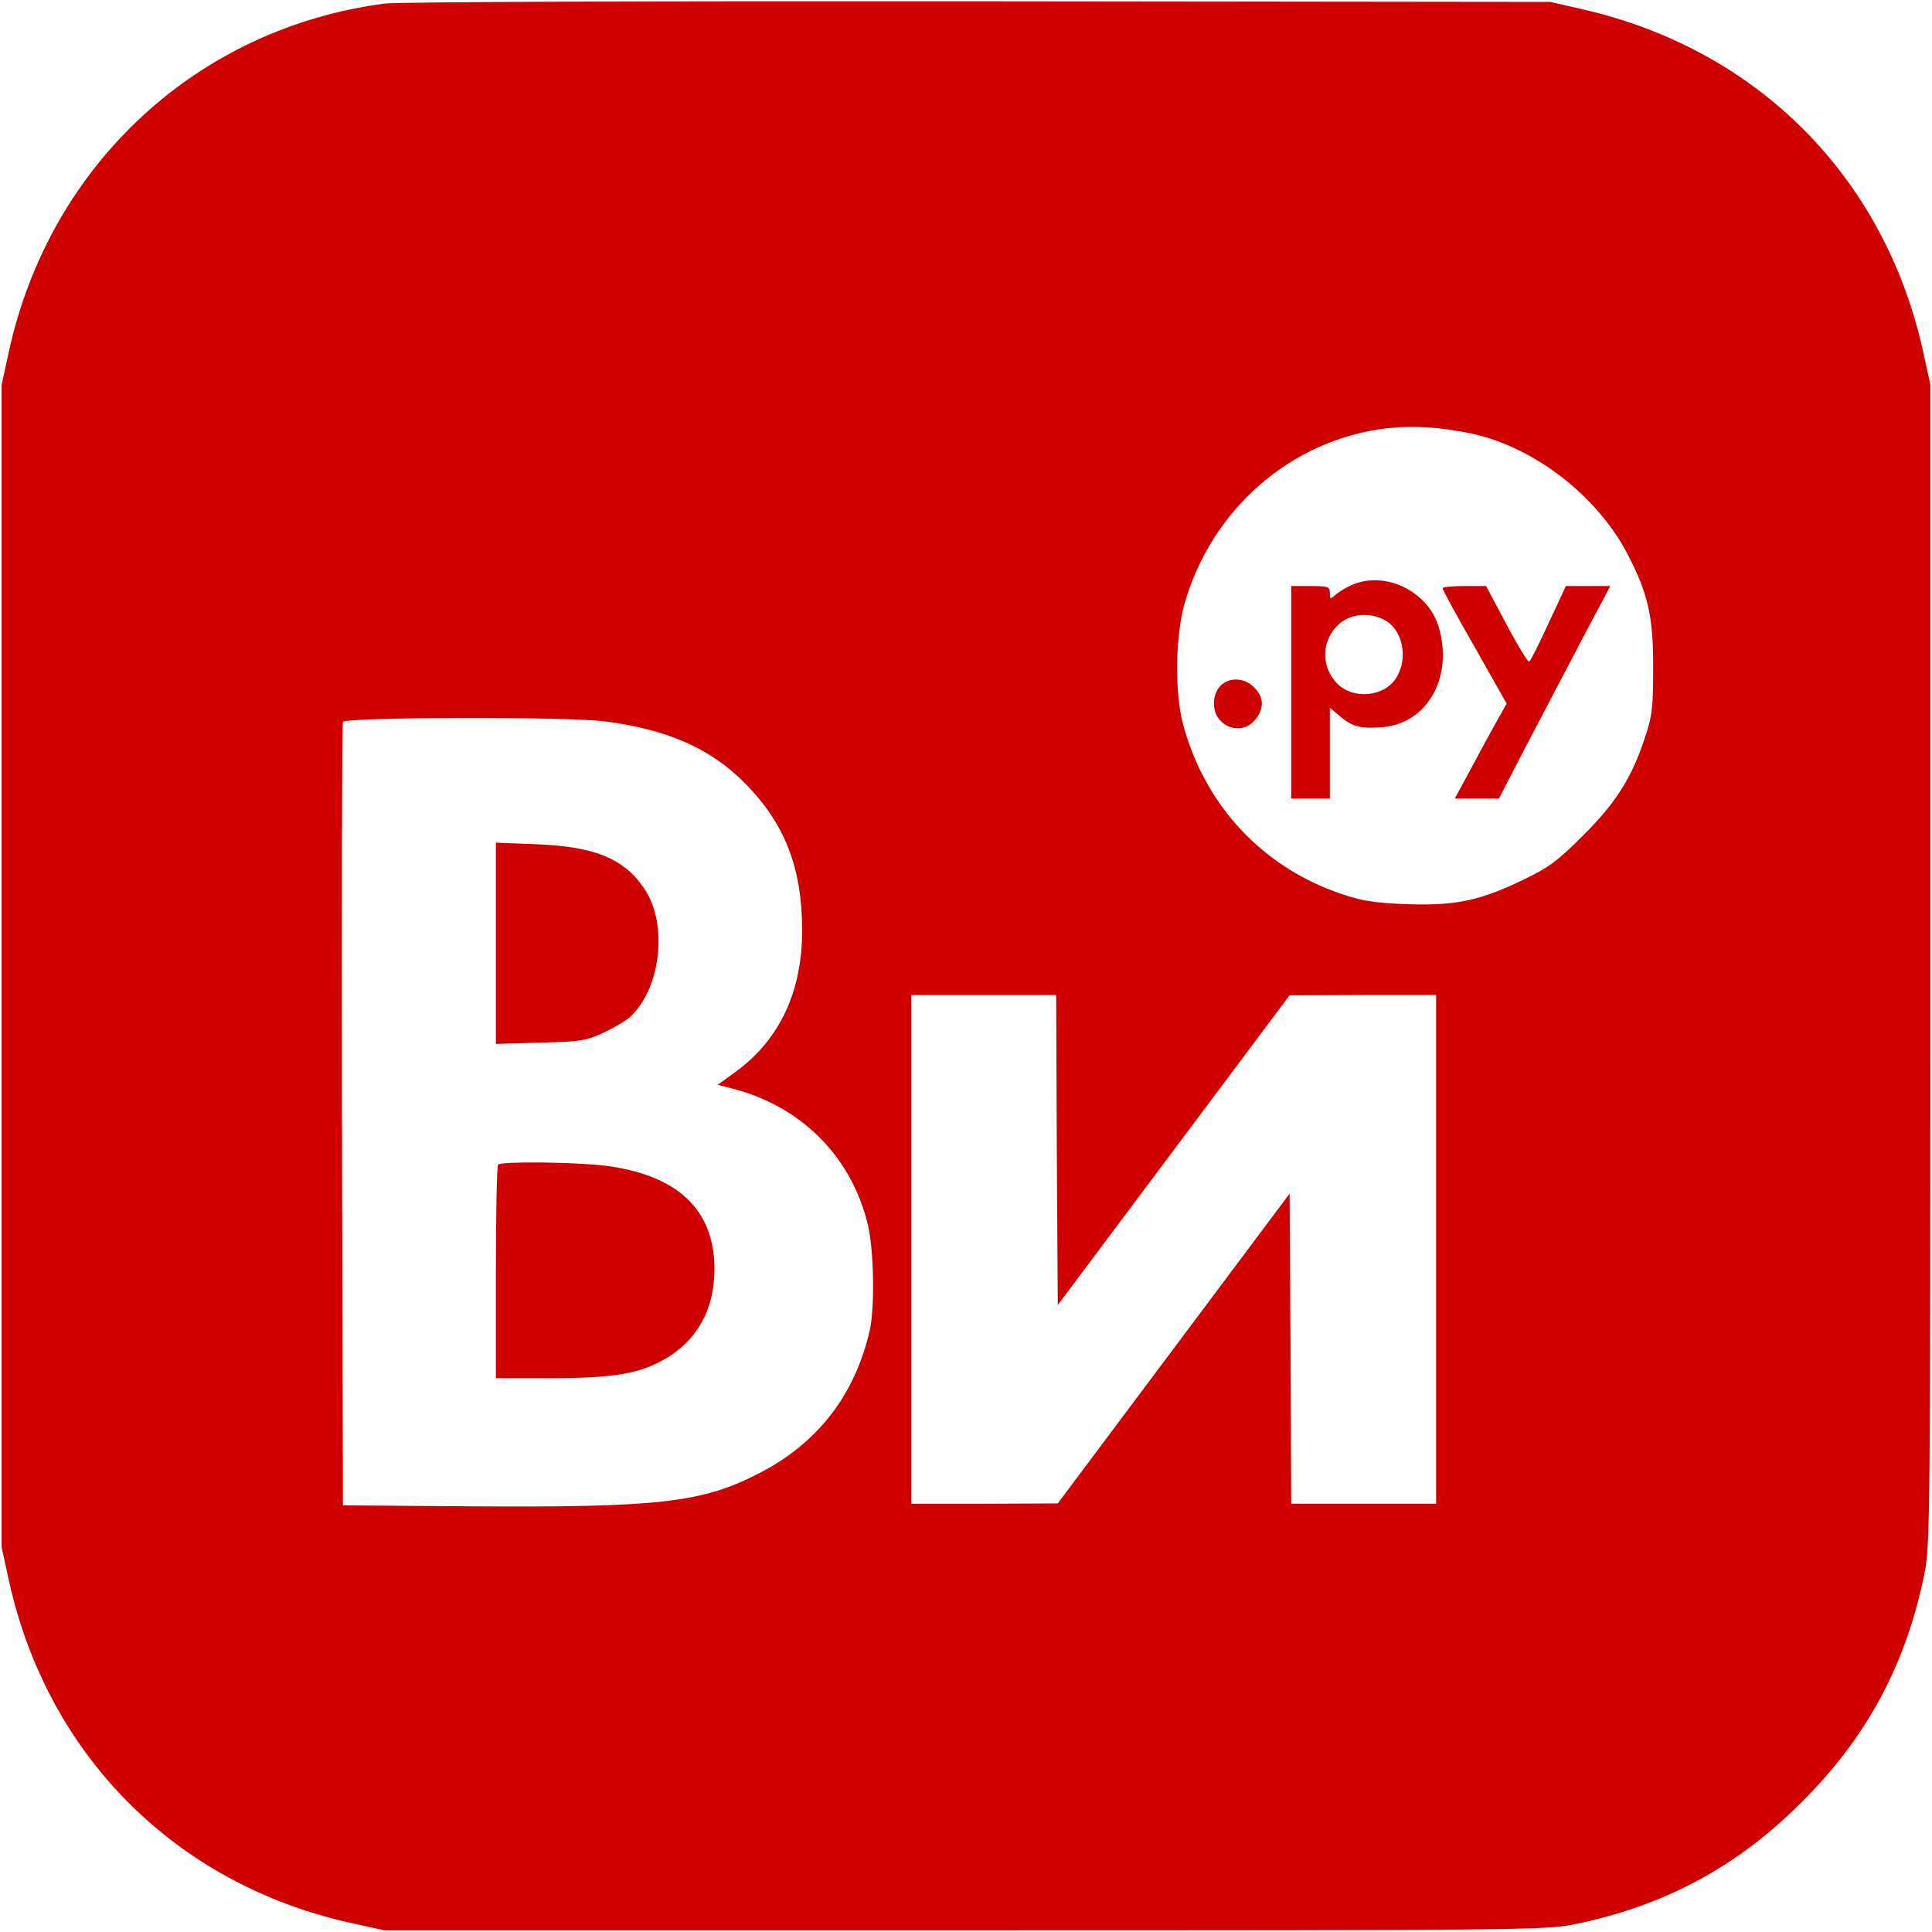 <?xml version="1.0" standalone="no"?>
<!DOCTYPE svg PUBLIC "-//W3C//DTD SVG 20010904//EN"
 "http://www.w3.org/TR/2001/REC-SVG-20010904/DTD/svg10.dtd">
<svg version="1.0" xmlns="http://www.w3.org/2000/svg"
 width="600pt" height="600pt" viewBox="0 0 600 600"
 preserveAspectRatio="xMidYMid meet">

<g transform="translate(0,600) scale(0.1,-0.1)"
fill="#cf0000" stroke="none">
<path d="M1195 5989 c-581 -76 -1039 -498 -1167 -1079 l-23 -105 0 -1805 0
-1805 23 -105 c120 -543 519 -942 1062 -1062 l105 -23 1800 0 c1699 0 1805 1
1890 18 282 57 509 178 711 381 203 202 324 429 381 711 17 85 18 191 18 1890
l0 1800 -23 105 c-120 541 -514 937 -1057 1061 l-100 23 -1775 2 c-1016 1
-1805 -2 -1845 -7z m3373 -1335 c194 -41 391 -192 486 -374 64 -122 81 -197
80 -355 0 -123 -3 -150 -26 -217 -41 -125 -91 -203 -193 -304 -78 -78 -106
-99 -186 -137 -134 -65 -210 -80 -361 -75 -99 4 -138 10 -203 32 -244 83 -423
274 -491 527 -26 96 -24 271 4 372 84 296 332 512 629 547 81 9 162 4 261 -16z
m-2692 -894 c196 -25 331 -84 438 -193 123 -124 177 -262 177 -455 1 -189 -69
-339 -203 -438 l-59 -43 43 -11 c217 -55 374 -213 424 -427 18 -78 21 -255 5
-325 -46 -200 -161 -349 -341 -442 -178 -93 -314 -108 -900 -104 l-395 3 -3
1210 c-1 666 0 1216 3 1223 6 15 688 17 811 2z m1406 -1332 l3 -481 360 481
360 481 228 1 227 0 0 -790 0 -790 -225 0 -225 0 -2 482 -3 481 -360 -481
-360 -481 -227 -1 -228 0 0 790 0 790 225 0 225 0 2 -482z"/>
<path d="M4200 4184 c-19 -8 -42 -22 -52 -31 -17 -15 -18 -15 -18 5 0 20 -5
22 -60 22 l-60 0 0 -330 0 -330 60 0 60 0 0 141 0 141 31 -26 c38 -33 66 -40
134 -34 139 12 219 157 173 311 -33 111 -166 175 -268 131z m99 -109 c58 -30
76 -121 36 -182 -39 -59 -136 -66 -185 -13 -50 54 -45 137 11 184 35 30 93 35
138 11z"/>
<path d="M4480 4173 c0 -5 45 -87 100 -183 l99 -175 -28 -50 c-15 -27 -52 -94
-80 -147 l-53 -98 69 0 68 0 87 168 c48 92 126 240 173 330 l86 162 -69 0 -69
0 -54 -116 c-29 -63 -56 -117 -60 -119 -3 -3 -35 49 -70 115 l-64 120 -67 0
c-38 0 -68 -3 -68 -7z"/>
<path d="M3790 3870 c-12 -12 -20 -33 -20 -55 0 -72 86 -104 129 -49 28 35 26
69 -4 99 -30 31 -77 33 -105 5z"/>
<path d="M1540 3070 l0 -312 138 4 c125 3 142 6 197 31 33 16 71 38 83 50 95
89 117 288 43 397 -62 93 -154 131 -333 138 l-128 5 0 -313z"/>
<path d="M1547 2383 c-4 -3 -7 -154 -7 -335 l0 -328 171 0 c197 0 279 14 360
63 104 63 155 168 147 303 -11 168 -125 267 -340 294 -92 11 -321 14 -331 3z"/>
</g>
</svg>
